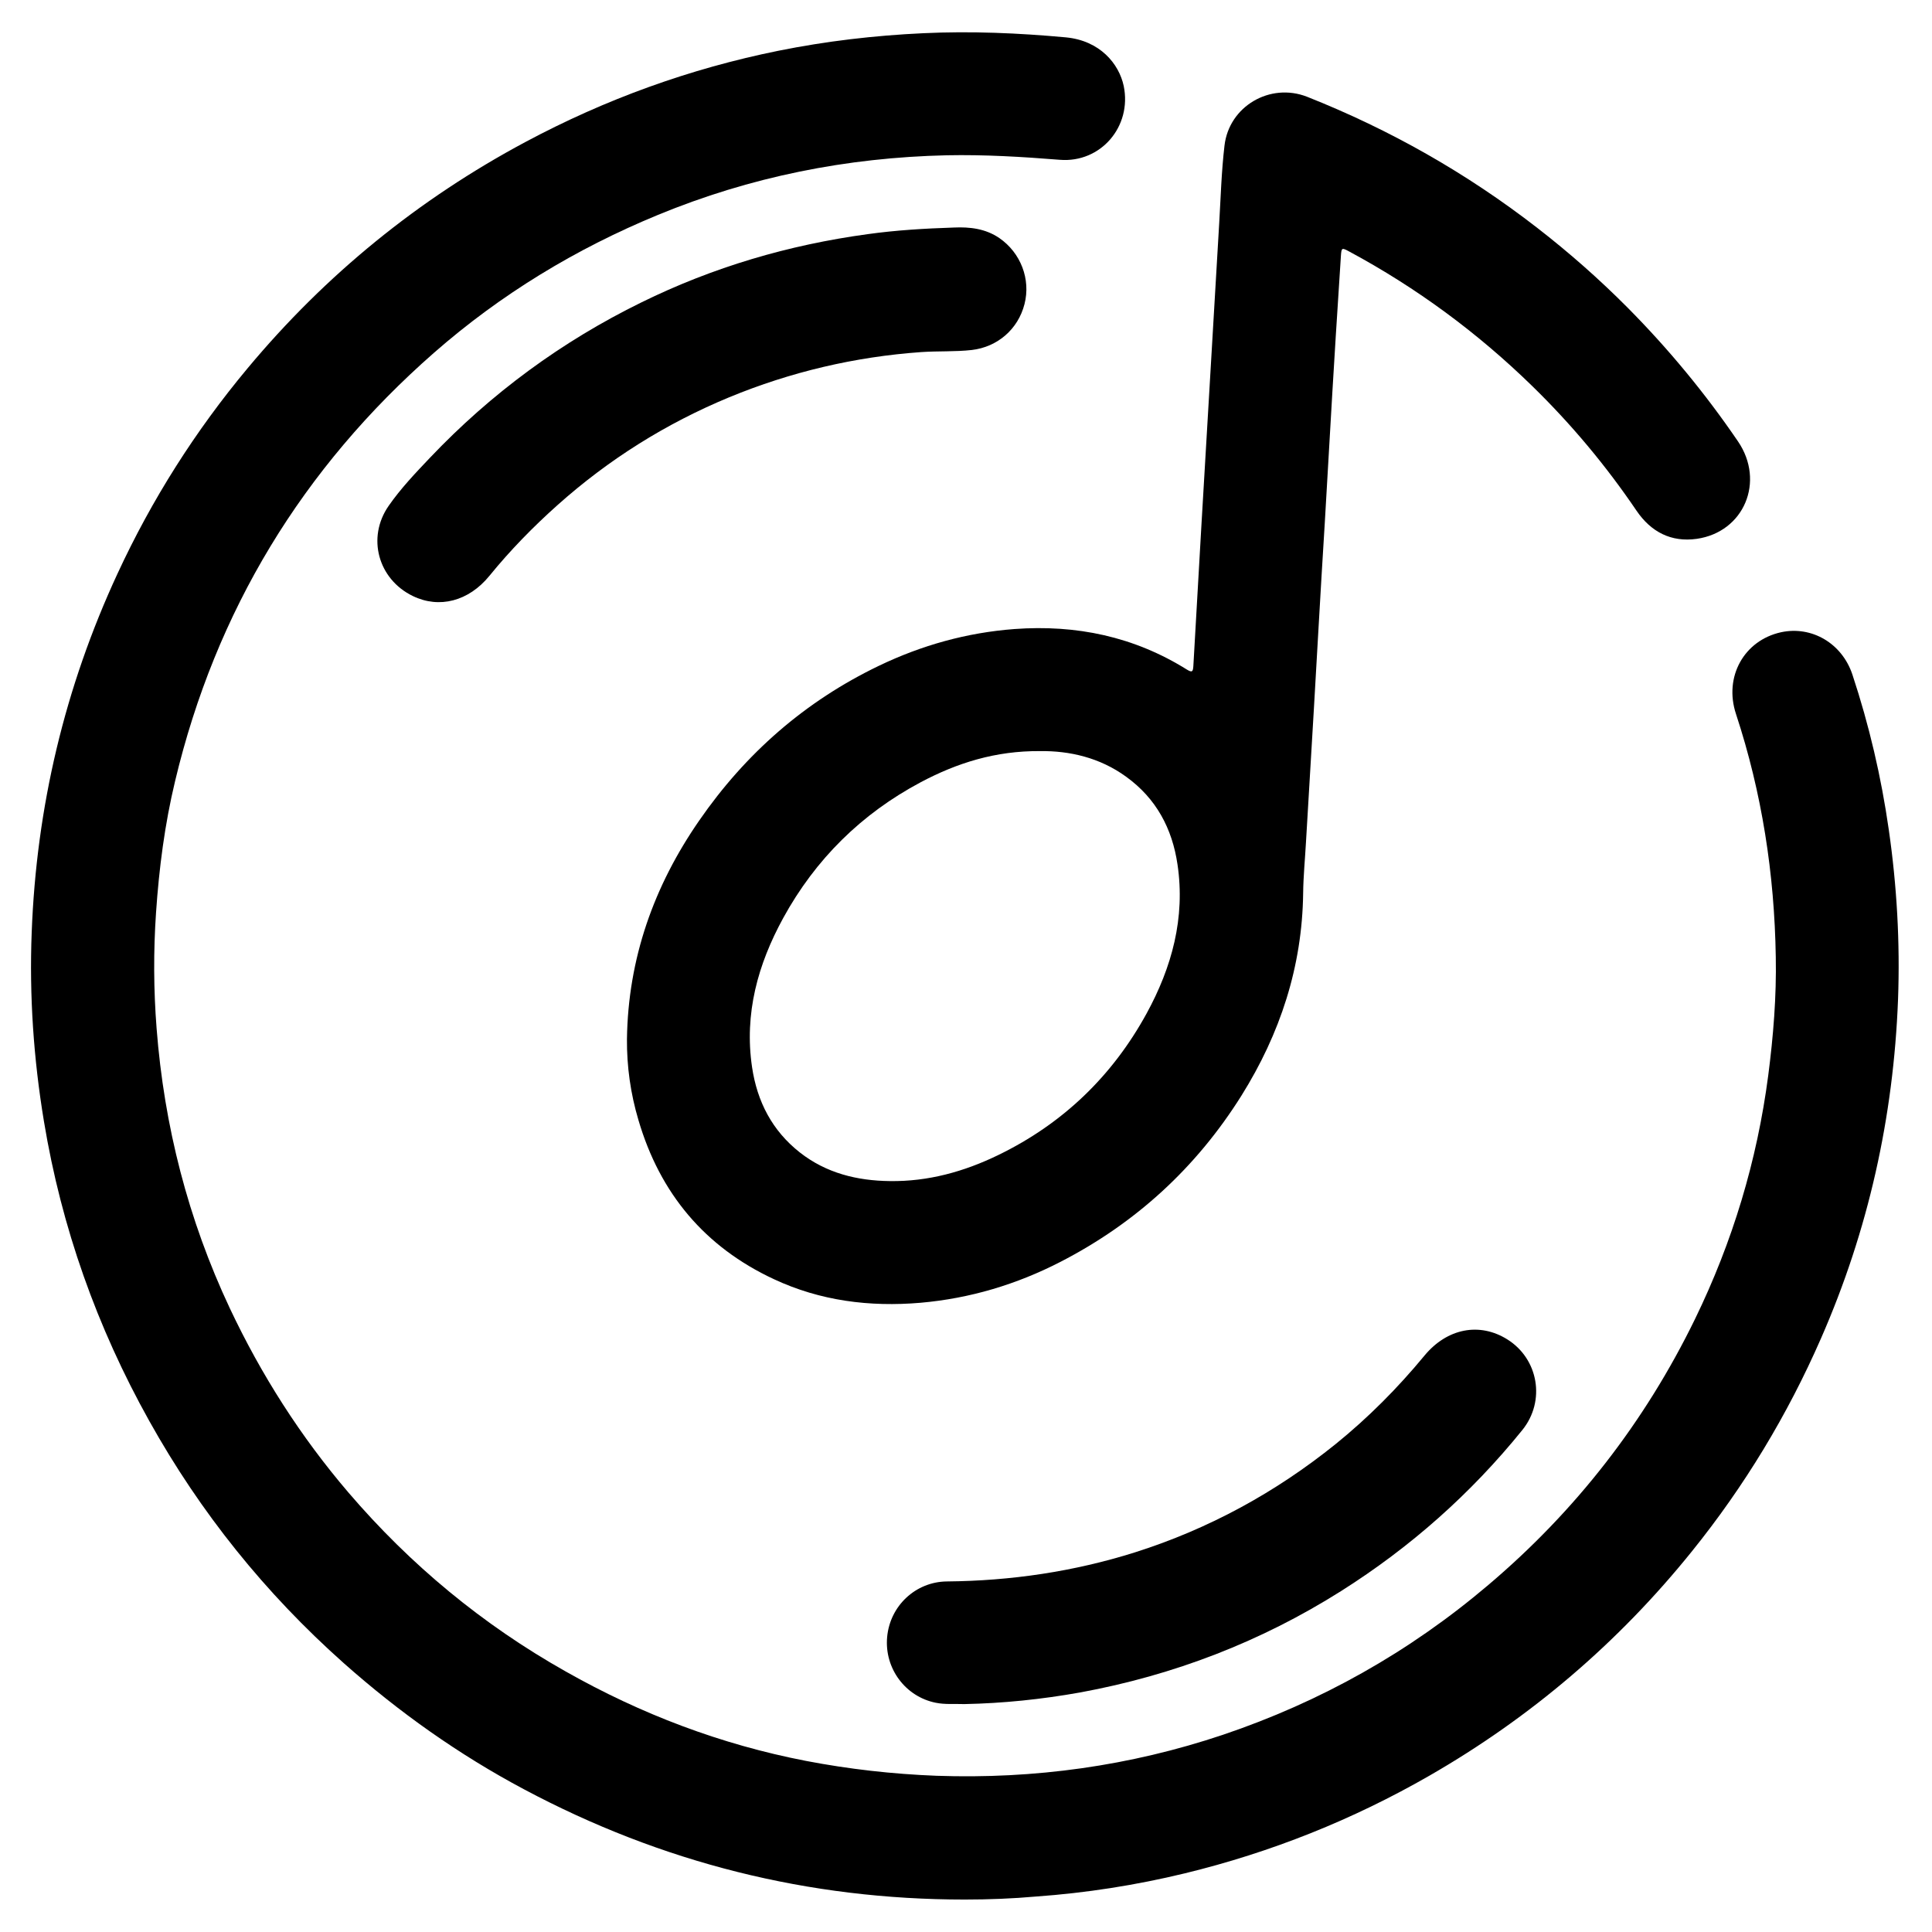 <svg t="1655821782750" class="icon" viewBox="0 0 1024 1024" version="1.1" xmlns="http://www.w3.org/2000/svg" p-id="1224" width="200" height="200"><path d="M511.3 1006.8c-82.7 0-160.5-19.5-233.5-58.4-34.6-18.4-66.3-40.9-95.6-66.9-41.6-37-76-79.8-103.1-128.4-27.7-49.6-46.5-102.5-55.8-158.7-5.5-33.2-7.8-66.6-6.5-100.2 2.5-66.4 17.5-129.8 45.5-190.2 18.2-39.3 41.2-75.6 69-108.9 41.3-49.5 90.4-89.5 147.3-119.9 42.3-22.6 87-38.8 134-48.3 25.3-5.1 50.9-8.1 76.8-9.3 25.3-1.2 50.4-0.1 75.5 2.2 18.1 1.7 28.2 14 30.7 25.8 4.4 21.4-12.1 40.8-33.8 39.1-20-1.6-39.9-2.8-60-2.4-53 1.2-104.2 11.4-153.3 31.7-43.4 17.9-83.1 42-118.5 73-69.7 61.1-115.7 136.8-137.2 227-5.5 22.9-8.5 46.2-10.1 69.7-1.4 20.5-1.3 41 0.3 61.4 4 51.7 16.7 101.3 38.8 148.3 16.7 35.4 37.5 68 62.9 97.7 32.8 38.3 71.1 70 115.1 94.8 39.9 22.6 82.3 38.7 127.3 47.4 22.9 4.4 46 7 69.3 7.9 51.9 1.8 102.5-5.2 151.7-21.7C700 902 747 875.6 788.8 840.1c46.4-39.3 83-86.4 109.6-141 19.9-40.9 32.9-83.9 38.8-129.1 2.7-20.8 4.4-41.8 4-62.8-0.7-43.9-7.3-86.9-21.1-128.8-6.5-19.7 4.3-39 23.9-43.3 16.3-3.5 32.3 5.9 37.8 22.4 8.9 26.9 15.3 54.3 19.3 82.3 4.3 29.8 6 59.8 4.9 89.9-2.4 62.4-15.7 122.3-40.8 179.6-17.8 40.7-40.6 78.4-68.5 113-38.9 48.3-85.3 87.9-139 118.8-40.7 23.4-84 40.7-129.7 51.8-26 6.3-52.3 10.4-78.9 12.3-12.4 1.1-25.1 1.6-37.8 1.6z" p-id="1225"></path><path d="M332.3 550.7c0.6-42.6 14.2-81 38.3-115.8 24.6-35.6 56.1-63.2 95.2-82 22.7-10.9 46.6-17.6 71.9-19.5 32.8-2.4 63.4 4 91.4 21.5 2.8 1.7 3.2 1.1 3.4-1.9 1.4-25 2.9-50.1 4.3-75.1 1.4-24.3 2.9-48.6 4.3-72.9l5.1-86.7c0.8-13.7 1.2-27.5 2.8-41.1 2.4-20.9 24.2-33.6 43.8-25.9 43.9 17.4 84.6 40.5 122 69.5 16.9 13.1 32.9 27.2 48 42.4 21.6 21.8 41.1 45.4 58.4 70.8 14.4 21.2 3.2 48-21.9 51.6-13.5 1.9-24.2-3.6-31.9-14.9-16.2-23.9-34.6-45.9-55.2-66-29-28.3-61.4-52.2-97.1-71.4-3.9-2.1-4.1-2.1-4.4 2.4-0.9 14.1-1.8 28.2-2.7 42.2-1.2 19.6-2.4 39.2-3.5 58.9-0.8 13.2-1.5 26.5-2.3 39.7-1.2 19.6-2.4 39.2-3.5 58.9-0.8 13.4-1.5 26.7-2.3 40.1l-4.2 70.8c-0.5 9-1.4 18.1-1.5 27.1-0.5 39-12.2 74.5-32.7 107.3-23.9 38.1-55.9 67.5-95.9 88.1-23.3 12-48 19.4-74.2 21.7-27 2.3-53.1-1-77.7-12.5-36.7-17.1-60.4-45.5-71.8-84.3-4.2-14.1-6.2-28.4-6.1-43z m219-152.6c-23.7-0.2-44.1 6.3-63.3 16.5-31.4 16.7-55.8 40.8-72.9 72-13.4 24.5-20.7 50.6-16.5 79 2.7 18.3 10.7 33.7 25.3 45.2 14 11 30.4 15 47.7 15.2 20.3 0.3 39.4-5 57.5-13.8 34.2-16.6 60.4-41.8 78.6-75 13.4-24.5 20.6-50.7 16.4-79-2.8-19.1-11.3-35-27.2-46.5-14-10.2-30.1-13.8-45.6-13.6zM505.5 120.6c8.6-0.4 16.9 0.6 24.2 5.6 11.3 7.8 16.7 21.8 13.3 35-3.4 13.3-14.3 22.7-27.9 24.3-8.9 1-17.8 0.5-26.7 1.1-35.3 2.5-69.3 10.5-102 24-33.5 13.9-63.8 32.9-90.9 57.1-13 11.6-25.1 24-36.1 37.5s-26.6 17.5-40.6 10.7c-18.4-8.9-24.5-31-12.8-47.8 6.4-9.2 14.2-17.4 21.9-25.5 32.4-34.1 69.8-61.6 112-82.3 38-18.7 78.1-30.5 120-36.2 15-2.1 30.3-3 45.6-3.5zM511.2 903.2c-5.3-0.2-10.3 0.3-15.2-0.7-16.1-3.2-27.3-18.2-25.8-34.8 1.5-16.6 15.1-29.3 31.6-29.5 34-0.3 67.3-5.2 99.7-15.4 39.1-12.4 74.5-31.7 106.4-57.4 17.3-14 32.9-29.7 47.1-46.9 12-14.5 29.2-17.8 43.9-8.6 16.5 10.3 20.4 32.6 8 48-27.3 33.8-59.4 62.2-96.1 85.4-42.6 26.9-88.7 44.6-138.1 53.7-20.6 3.7-41.2 5.8-61.5 6.2z" p-id="1226"></path></svg>
